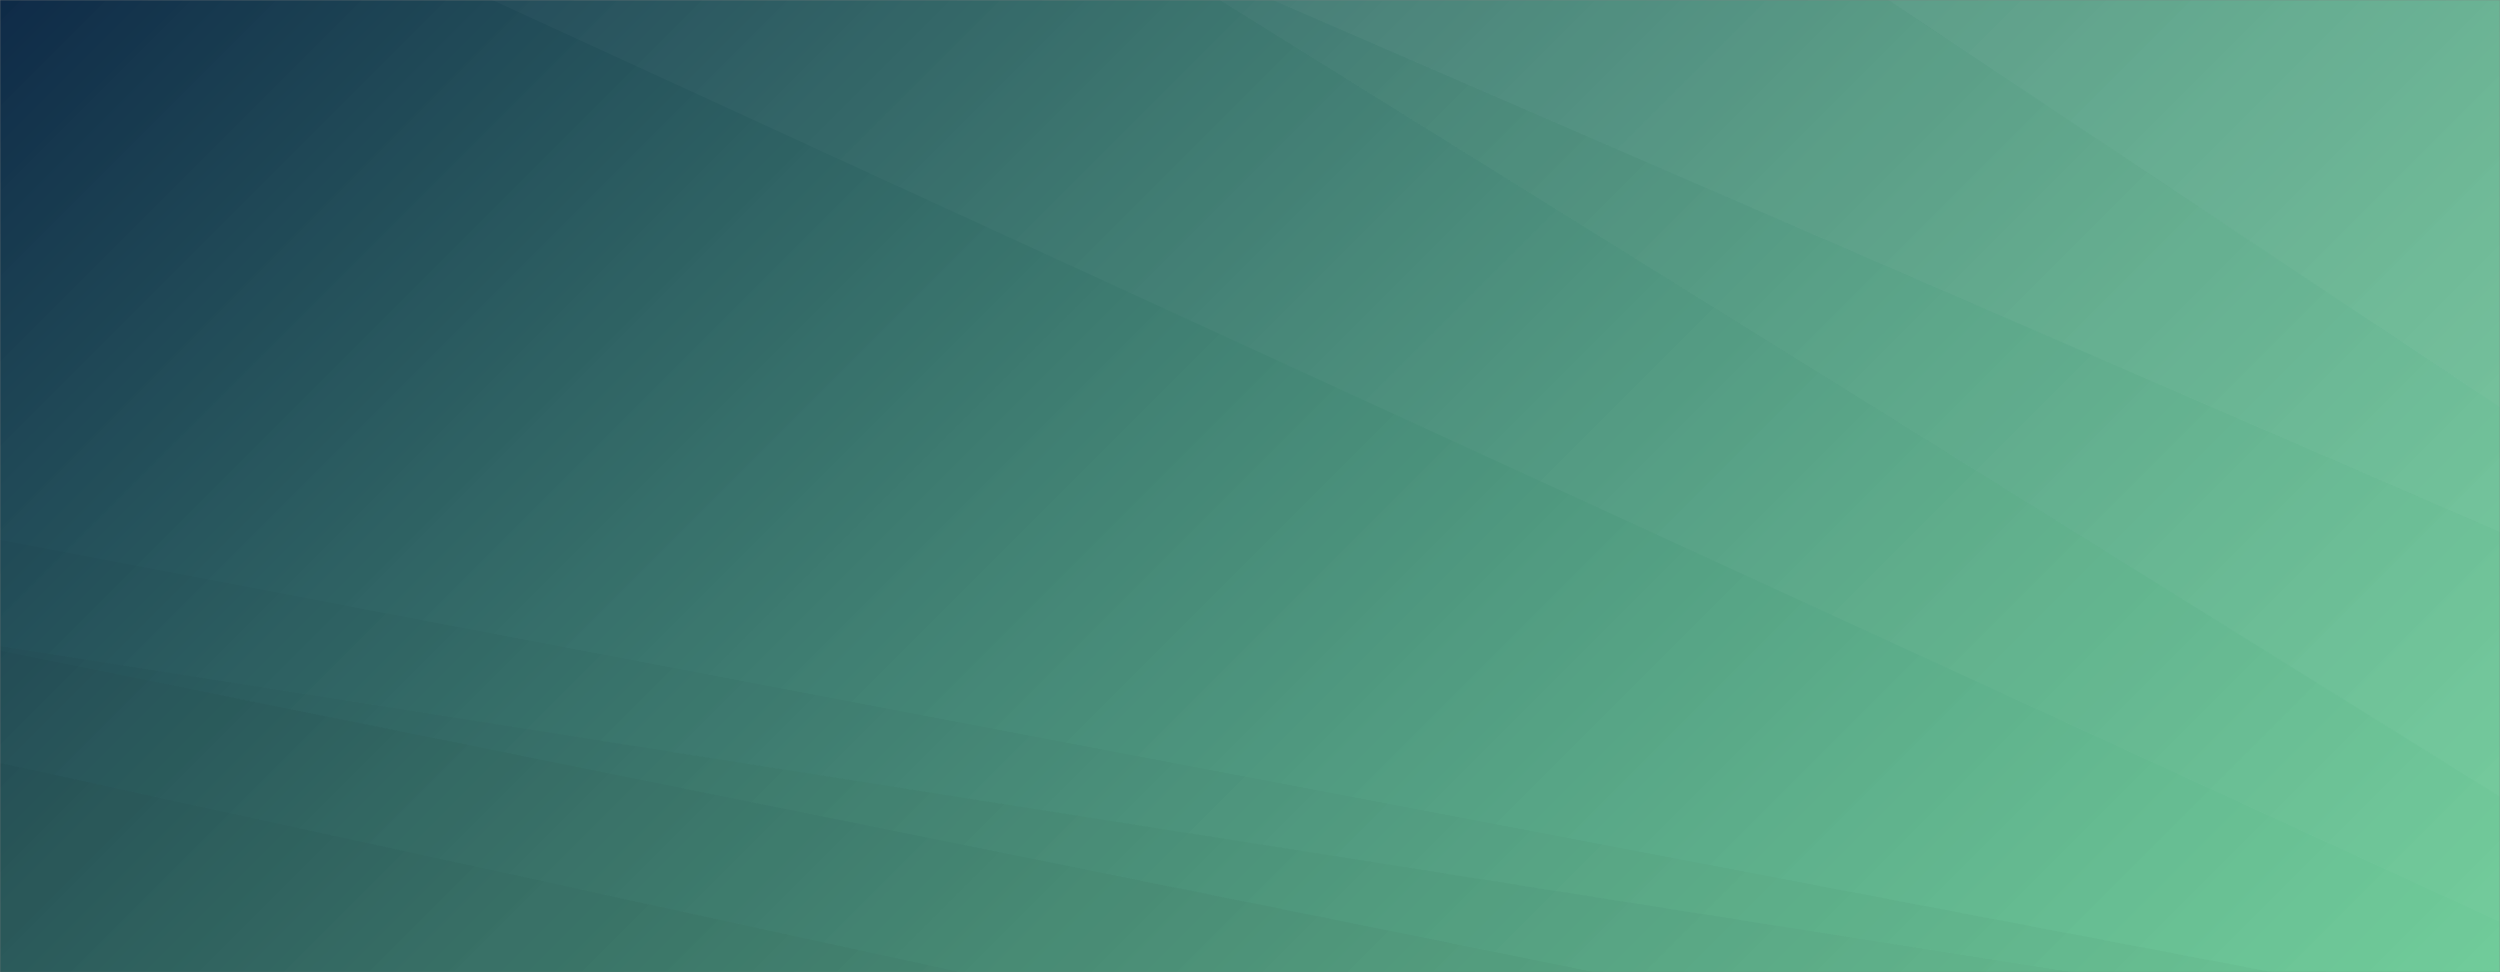 <svg xmlns="http://www.w3.org/2000/svg" version="1.1" xmlns:xlink="http://www.w3.org/1999/xlink" xmlns:svgjs="http://svgjs.dev/svgjs" width="1440" height="560" preserveAspectRatio="none" viewBox="0 0 1440 560"><rect x="0" y="0" width="1440" height="560" fill="#808080" stroke="none"/><g mask="url(&quot;#SvgjsMask2562&quot;)" fill="none"><rect width="1440" height="560" x="0" y="0" fill="url(&quot;#SvgjsLinearGradient2563&quot;)"></rect><path d="M1440 0L1087.65 0L1440 234.65z" fill="rgba(255, 255, 255, .1)"></path><path d="M1087.65 0L1440 234.65L1440 306.5L732.91 0z" fill="rgba(255, 255, 255, .075)"></path><path d="M732.91 0L1440 306.5L1440 458.89L702.52 0z" fill="rgba(255, 255, 255, .05)"></path><path d="M702.52 0L1440 458.89L1440 531.03L283.58 0z" fill="rgba(255, 255, 255, .025)"></path><path d="M0 560L553.19 560L0 439.51z" fill="rgba(0, 0, 0, .1)"></path><path d="M0 439.51L553.19 560L918.68 560L0 374.75z" fill="rgba(0, 0, 0, .075)"></path><path d="M0 374.75L918.68 560L1193.54 560L0 372.17z" fill="rgba(0, 0, 0, .05)"></path><path d="M0 372.17L1193.54 560L1309.33 560L0 310.94z" fill="rgba(0, 0, 0, .025)"></path></g><defs><mask id="SvgjsMask2562"><rect width="1440" height="560" fill="#ffffff"></rect></mask><linearGradient x1="15.28%" y1="-39.29%" x2="84.72%" y2="139.29%" gradientUnits="userSpaceOnUse" id="SvgjsLinearGradient2563"><stop stop-color="#0e2a47" offset="0"></stop><stop stop-color="rgba(105, 239, 166, 0.68)" offset="1"></stop></linearGradient></defs></svg>